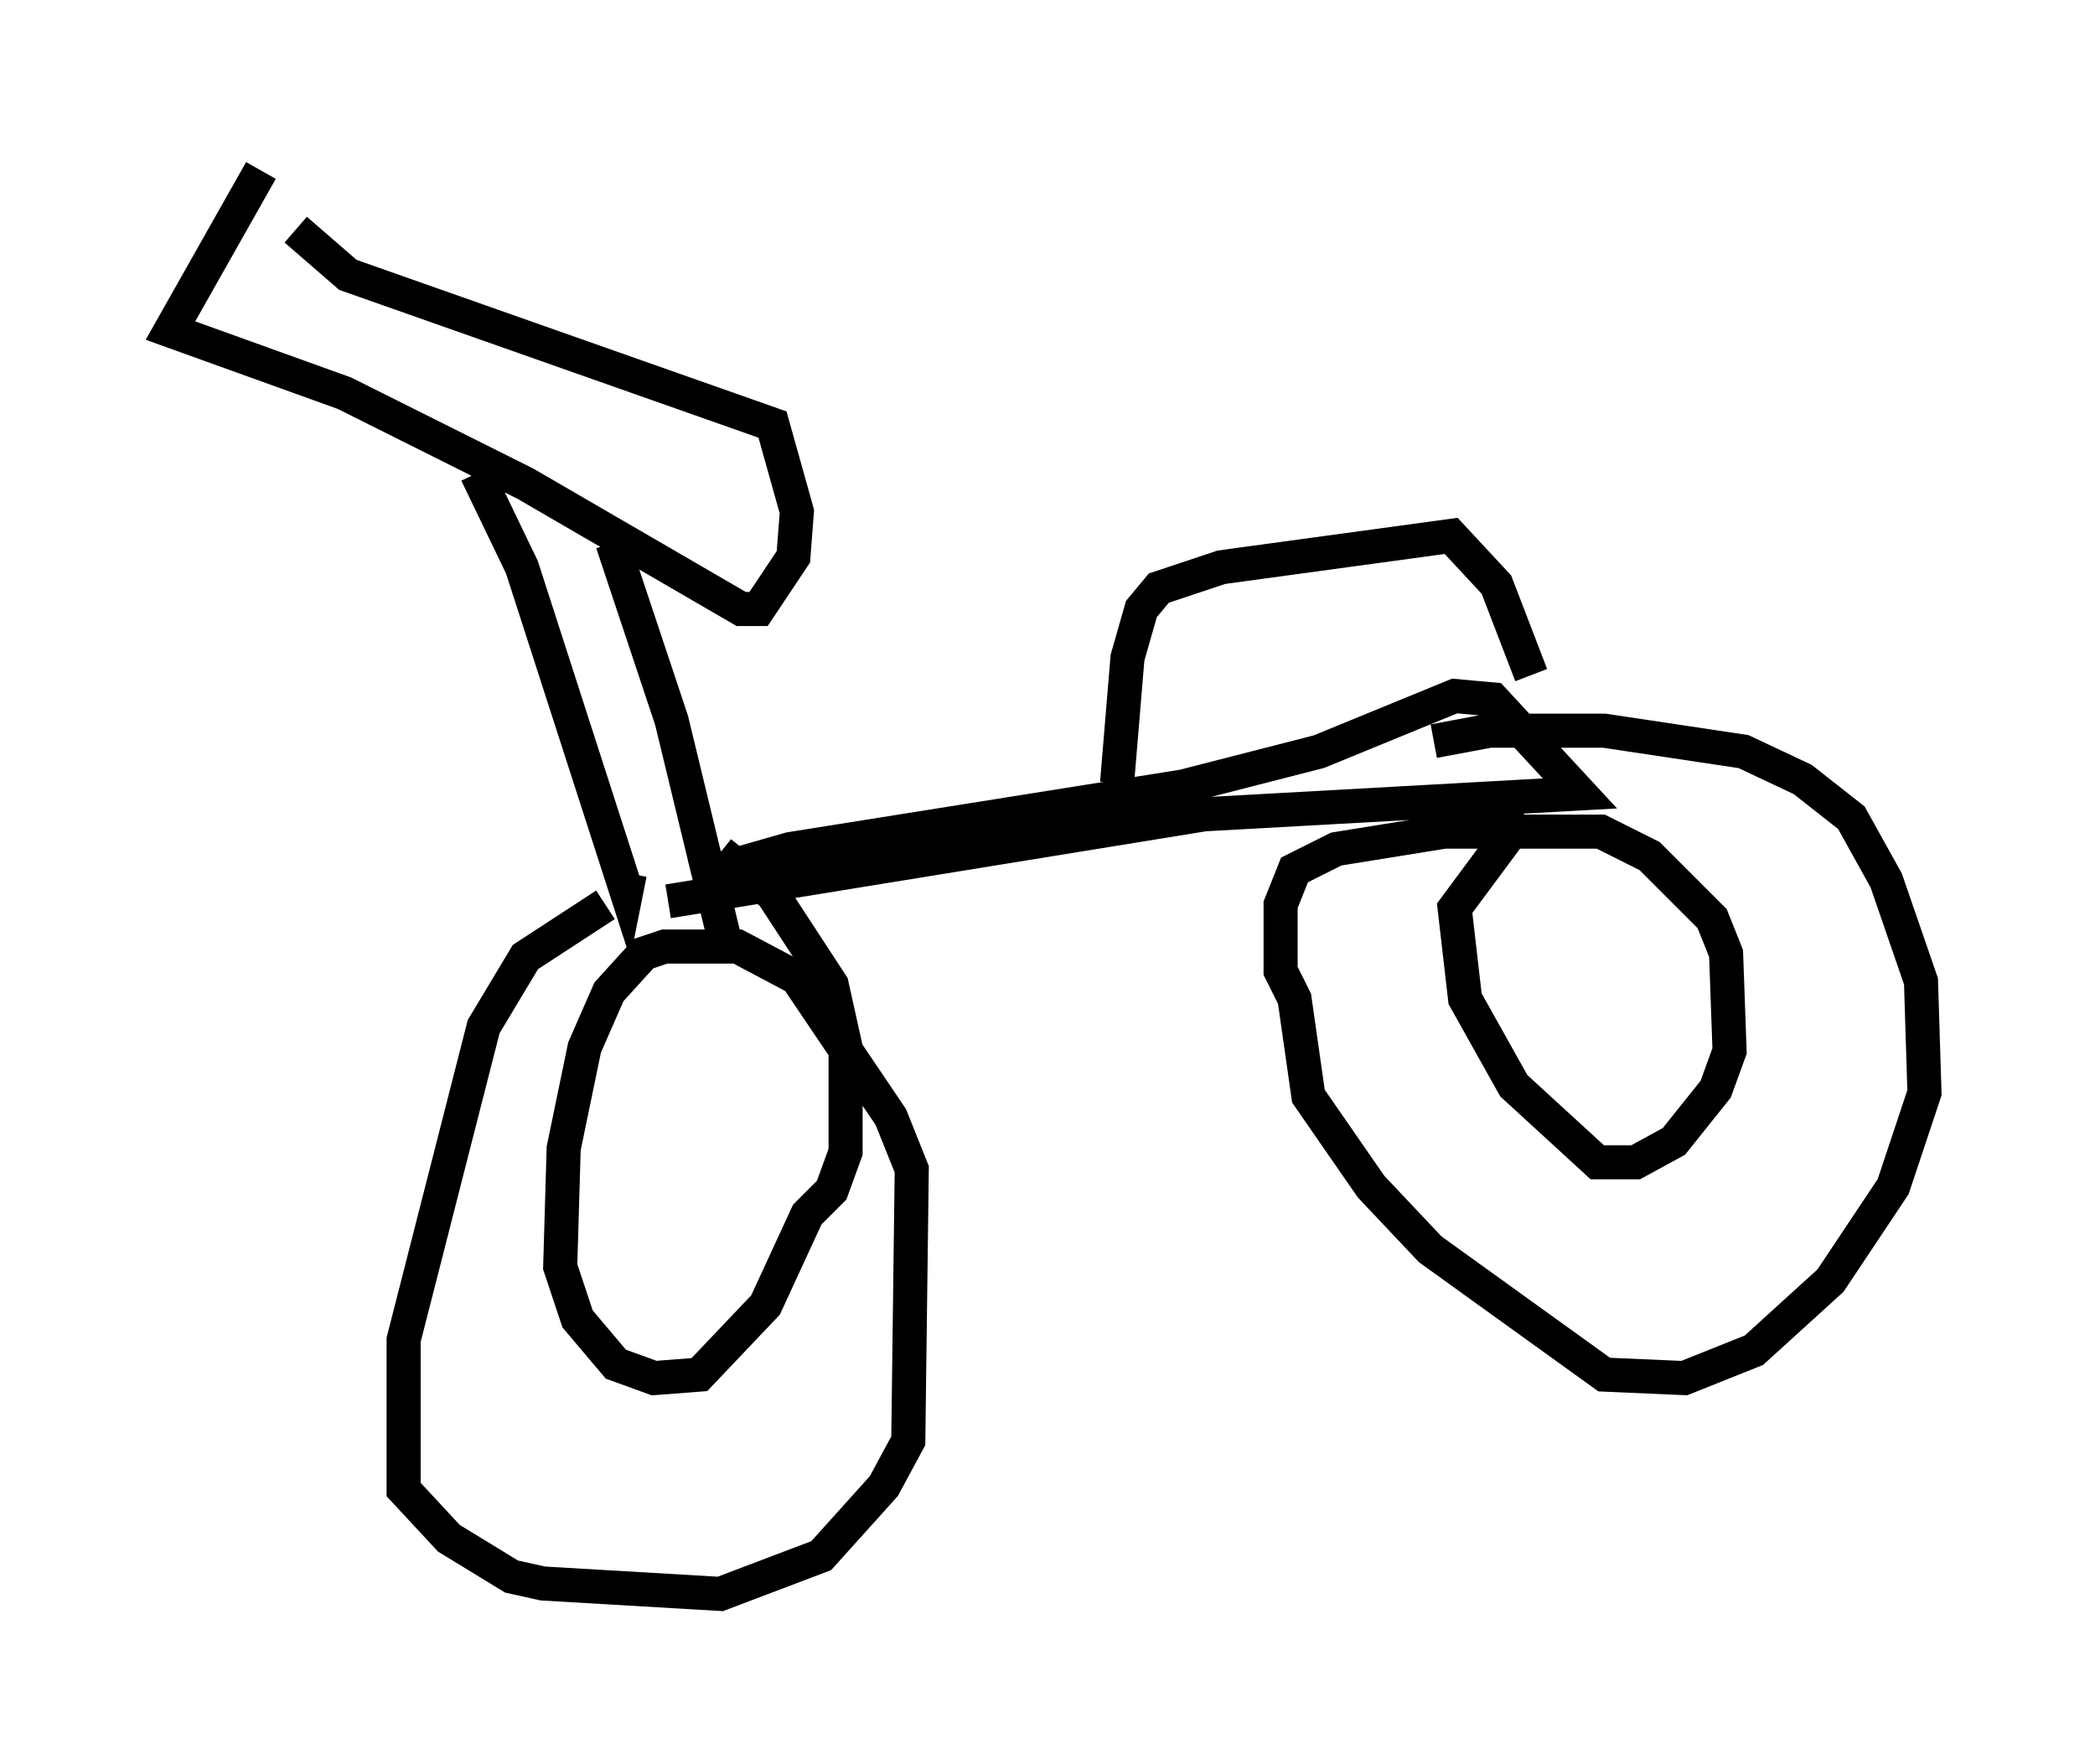 <?xml version="1.0" encoding="utf-8" ?>
<svg baseProfile="full" height="51.753" version="1.1" width="61.451" xmlns="http://www.w3.org/2000/svg" xmlns:ev="http://www.w3.org/2001/xml-events" xmlns:xlink="http://www.w3.org/1999/xlink"><defs /><rect fill="white" height="51.753" width="61.451" x="0" y="0" /><path d="M7.348, 5.102 m3.777, 2.552 m-3.471, -2.654 l-2.654, 4.696 5.104, 1.838 l5.308, 2.654 6.329, 3.675 l0.51, 0.0 1.021, -1.531 l0.102, -1.327 -0.715, -2.552 l-12.454, -4.39 -1.531, -1.327 m5.308, 7.146 l1.327, 2.756 3.063, 9.494 l0.102, -0.51 m-0.51, -9.698 l1.735, 5.206 1.531, 6.329 m-1.633, -1.021 l15.721, -2.552 11.025, -0.613 l-2.552, -2.756 -1.123, -0.102 l-3.981, 1.633 -3.981, 1.021 l-11.536, 1.838 -2.858, 0.817 m12.454, -2.756 l0.306, -3.675 0.408, -1.429 l0.51, -0.613 1.838, -0.613 l6.738, -0.919 1.327, 1.429 l1.021, 2.654 m-27.154, 6.738 l-2.348, 1.531 -1.225, 2.042 l-2.348, 9.188 0.0, 4.39 l1.327, 1.429 1.838, 1.123 l0.919, 0.204 5.206, 0.306 l2.96, -1.123 1.838, -2.042 l0.715, -1.327 0.102, -7.963 l-0.613, -1.531 -2.756, -4.083 l-1.735, -0.919 -2.144, 0.0 l-0.613, 0.204 -1.021, 1.123 l-0.715, 1.633 -0.613, 2.96 l-0.102, 3.471 0.51, 1.531 l1.123, 1.327 1.123, 0.408 l1.327, -0.102 1.94, -2.042 l1.225, -2.654 0.715, -0.715 l0.408, -1.123 0.0, -3.063 l-0.408, -1.838 -1.735, -2.654 l-1.531, -1.225 m20.927, -3.267 l1.633, -0.306 3.369, 0.0 l4.083, 0.613 1.735, 0.817 l1.429, 1.123 1.021, 1.838 l1.021, 2.96 0.102, 3.267 l-0.919, 2.756 -1.838, 2.756 l-2.246, 2.042 -2.042, 0.817 l-2.348, -0.102 -5.104, -3.675 l-1.735, -1.838 -1.838, -2.654 l-0.408, -2.858 -0.408, -0.817 l0.0, -1.94 0.408, -1.021 l1.225, -0.613 3.165, -0.51 l4.594, 0.0 1.429, 0.715 l1.838, 1.838 0.408, 1.021 l0.102, 2.858 -0.408, 1.123 l-1.225, 1.531 -1.123, 0.613 l-1.123, 0.0 -2.45, -2.246 l-1.429, -2.552 -0.306, -2.654 l2.042, -2.756 " fill="none" stroke="black" stroke-width="1" /></svg>